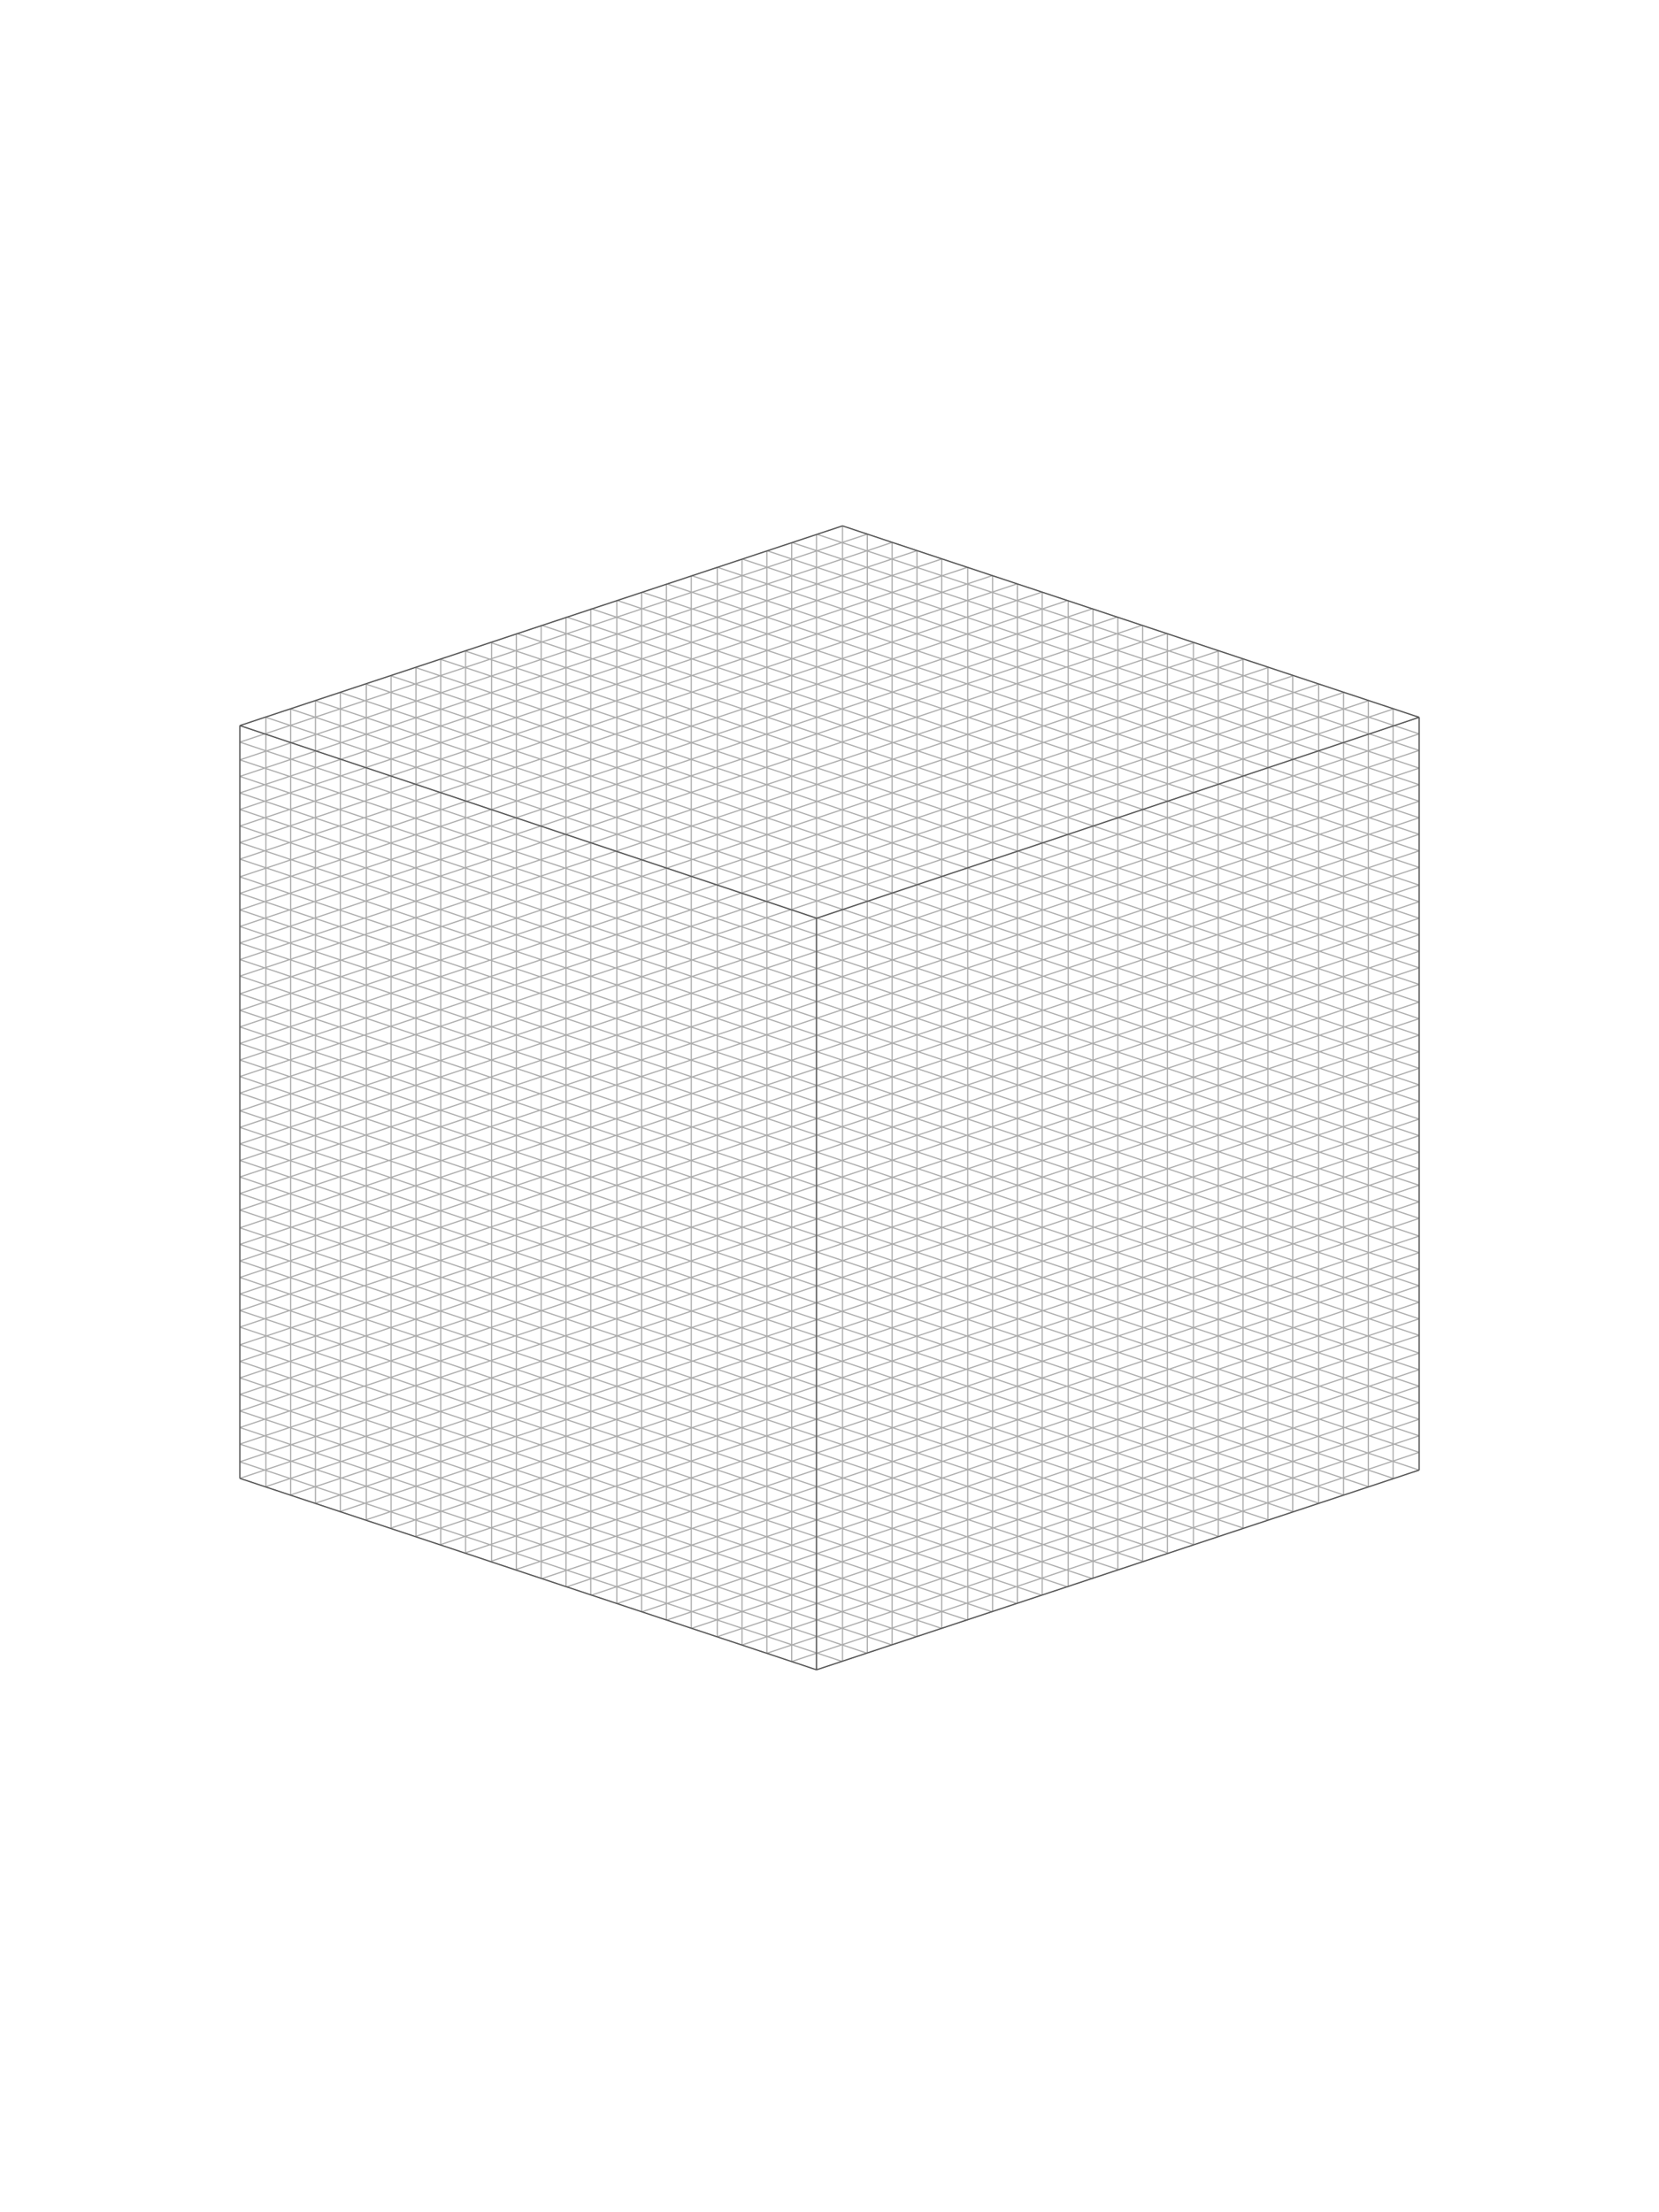 <svg version="1.1" xmlns="http://www.w3.org/2000/svg" xmlns:xlink="http://www.w3.org/1999/xlink" width="1404" height="1872"><defs/><g><rect fill="#ffffff" stroke="none" x="0" y="0" width="1404" height="1872"/><path fill="none" stroke="#ababab" paint-order="fill stroke markers" d=" M 203 1251 L 203 614 M 225 1258 L 225 607 M 246 1265 L 246 600 M 267 1272 L 267 593 M 288 1279 L 288 586 M 310 1286 L 310 579 M 331 1293 L 331 572 M 352 1300 L 352 565 M 373 1307 L 373 558 M 394 1314 L 394 551 M 416 1321 L 416 544 M 437 1328 L 437 536 M 458 1336 L 458 529 M 479 1343 L 479 522 M 500 1350 L 500 515 M 522 1357 L 522 508 M 543 1364 L 543 501 M 564 1371 L 564 494 M 585 1378 L 585 487 M 607 1385 L 607 480 M 628 1392 L 628 473 M 649 1399 L 649 466 M 670 1406 L 670 459 M 691 1413 L 691 452 M 713 1406 L 713 445 M 734 1399 L 734 452 M 755 1392 L 755 459 M 776 1385 L 776 466 M 797 1378 L 797 473 M 819 1371 L 819 480 M 840 1364 L 840 487 M 861 1357 L 861 494 M 882 1350 L 882 501 M 904 1343 L 904 508 M 925 1336 L 925 515 M 946 1328 L 946 522 M 967 1321 L 967 529 M 988 1314 L 988 536 M 1010 1307 L 1010 544 M 1031 1300 L 1031 551 M 1052 1293 L 1052 558 M 1073 1286 L 1073 565 M 1094 1279 L 1094 572 M 1116 1272 L 1116 579 M 1137 1265 L 1137 586 M 1158 1258 L 1158 593 M 1179 1251 L 1179 600 M 1201 1244 L 1201 607 M 203 614 L 713 445 M 203 628 L 734 452 M 203 643 L 755 459 M 203 657 L 776 466 M 203 671 L 797 473 M 203 685 L 819 480 M 203 699 L 840 487 M 203 713 L 861 494 M 203 727 L 882 501 M 203 742 L 904 508 M 203 756 L 925 515 M 203 770 L 946 522 M 203 784 L 967 529 M 203 798 L 988 536 M 203 812 L 1010 544 M 203 826 L 1031 551 M 203 841 L 1052 558 M 203 855 L 1073 565 M 203 869 L 1094 572 M 203 883 L 1116 579 M 203 897 L 1137 586 M 203 911 L 1158 593 M 203 925 L 1179 600 M 203 940 L 1201 607 M 203 954 L 1201 621 M 203 968 L 1201 635 M 203 982 L 1201 650 M 203 996 L 1201 664 M 203 1010 L 1201 678 M 203 1024 L 1201 692 M 203 1039 L 1201 706 M 203 1053 L 1201 720 M 203 1067 L 1201 734 M 203 1081 L 1201 749 M 203 1095 L 1201 763 M 203 1109 L 1201 777 M 203 1123 L 1201 791 M 203 1138 L 1201 805 M 203 1152 L 1201 819 M 203 1166 L 1201 833 M 203 1180 L 1201 848 M 203 1194 L 1201 862 M 203 1208 L 1201 876 M 203 1222 L 1201 890 M 203 1237 L 1201 904 M 203 1251 L 1201 918 M 1201 932 L 225 1258 M 1201 947 L 246 1265 M 1201 961 L 267 1272 M 1201 975 L 288 1279 M 1201 989 L 310 1286 M 1201 1003 L 331 1293 M 1201 1017 L 352 1300 M 1201 1031 L 373 1307 M 1201 1046 L 394 1314 M 1201 1060 L 416 1321 M 1201 1074 L 437 1328 M 1201 1088 L 458 1336 M 1201 1102 L 479 1343 M 1201 1116 L 500 1350 M 1201 1130 L 522 1357 M 1201 1145 L 543 1364 M 1201 1159 L 564 1371 M 1201 1173 L 585 1378 M 1201 1187 L 607 1385 M 1201 1201 L 628 1392 M 1201 1215 L 649 1399 M 1201 1229 L 670 1406 M 1201 1244 L 691 1413 M 203 1251 L 691 1413 M 203 1237 L 713 1406 M 203 1222 L 734 1399 M 203 1208 L 755 1392 M 203 1194 L 776 1385 M 203 1180 L 797 1378 M 203 1166 L 819 1371 M 203 1152 L 840 1364 M 203 1138 L 861 1357 M 203 1123 L 882 1350 M 203 1109 L 904 1343 M 203 1095 L 925 1336 M 203 1081 L 946 1328 M 203 1067 L 967 1321 M 203 1053 L 988 1314 M 203 1039 L 1010 1307 M 203 1024 L 1031 1300 M 203 1010 L 1052 1293 M 203 996 L 1073 1286 M 203 982 L 1094 1279 M 203 968 L 1116 1272 M 203 954 L 1137 1265 M 203 940 L 1158 1258 M 203 925 L 1179 1251 M 203 911 L 1201 1244 M 203 897 L 1201 1229 M 203 883 L 1201 1215 M 203 869 L 1201 1201 M 203 855 L 1201 1187 M 203 841 L 1201 1173 M 203 826 L 1201 1159 M 203 812 L 1201 1145 M 203 798 L 1201 1130 M 203 784 L 1201 1116 M 203 770 L 1201 1102 M 203 756 L 1201 1088 M 203 742 L 1201 1074 M 203 727 L 1201 1060 M 203 713 L 1201 1046 M 203 699 L 1201 1031 M 203 685 L 1201 1017 M 203 671 L 1201 1003 M 203 657 L 1201 989 M 203 643 L 1201 975 M 203 628 L 1201 961 M 203 614 L 1201 947 M 1201 932 L 225 607 M 1201 918 L 246 600 M 1201 904 L 267 593 M 1201 890 L 288 586 M 1201 876 L 310 579 M 1201 862 L 331 572 M 1201 848 L 352 565 M 1201 833 L 373 558 M 1201 819 L 394 551 M 1201 805 L 416 544 M 1201 791 L 437 536 M 1201 777 L 458 529 M 1201 763 L 479 522 M 1201 749 L 500 515 M 1201 734 L 522 508 M 1201 720 L 543 501 M 1201 706 L 564 494 M 1201 692 L 585 487 M 1201 678 L 607 480 M 1201 664 L 628 473 M 1201 650 L 649 466 M 1201 635 L 670 459 M 1201 621 L 691 452 M 1201 607 L 713 445" stroke-miterlimit="10" stroke-dasharray=""/><path fill="none" stroke="#555555" paint-order="fill stroke markers" d=" M 203 1251 L 691 1413 M 691 1413 L 1201 1244 M 1201 607 L 1201 1244 M 713 445 L 1201 607 M 203 614 L 713 445 M 203 614 L 203 1251 M 691 777 L 1201 607 M 691 777 L 203 614 M 691 777 L 691 1413" stroke-miterlimit="10" stroke-dasharray=""/></g></svg>